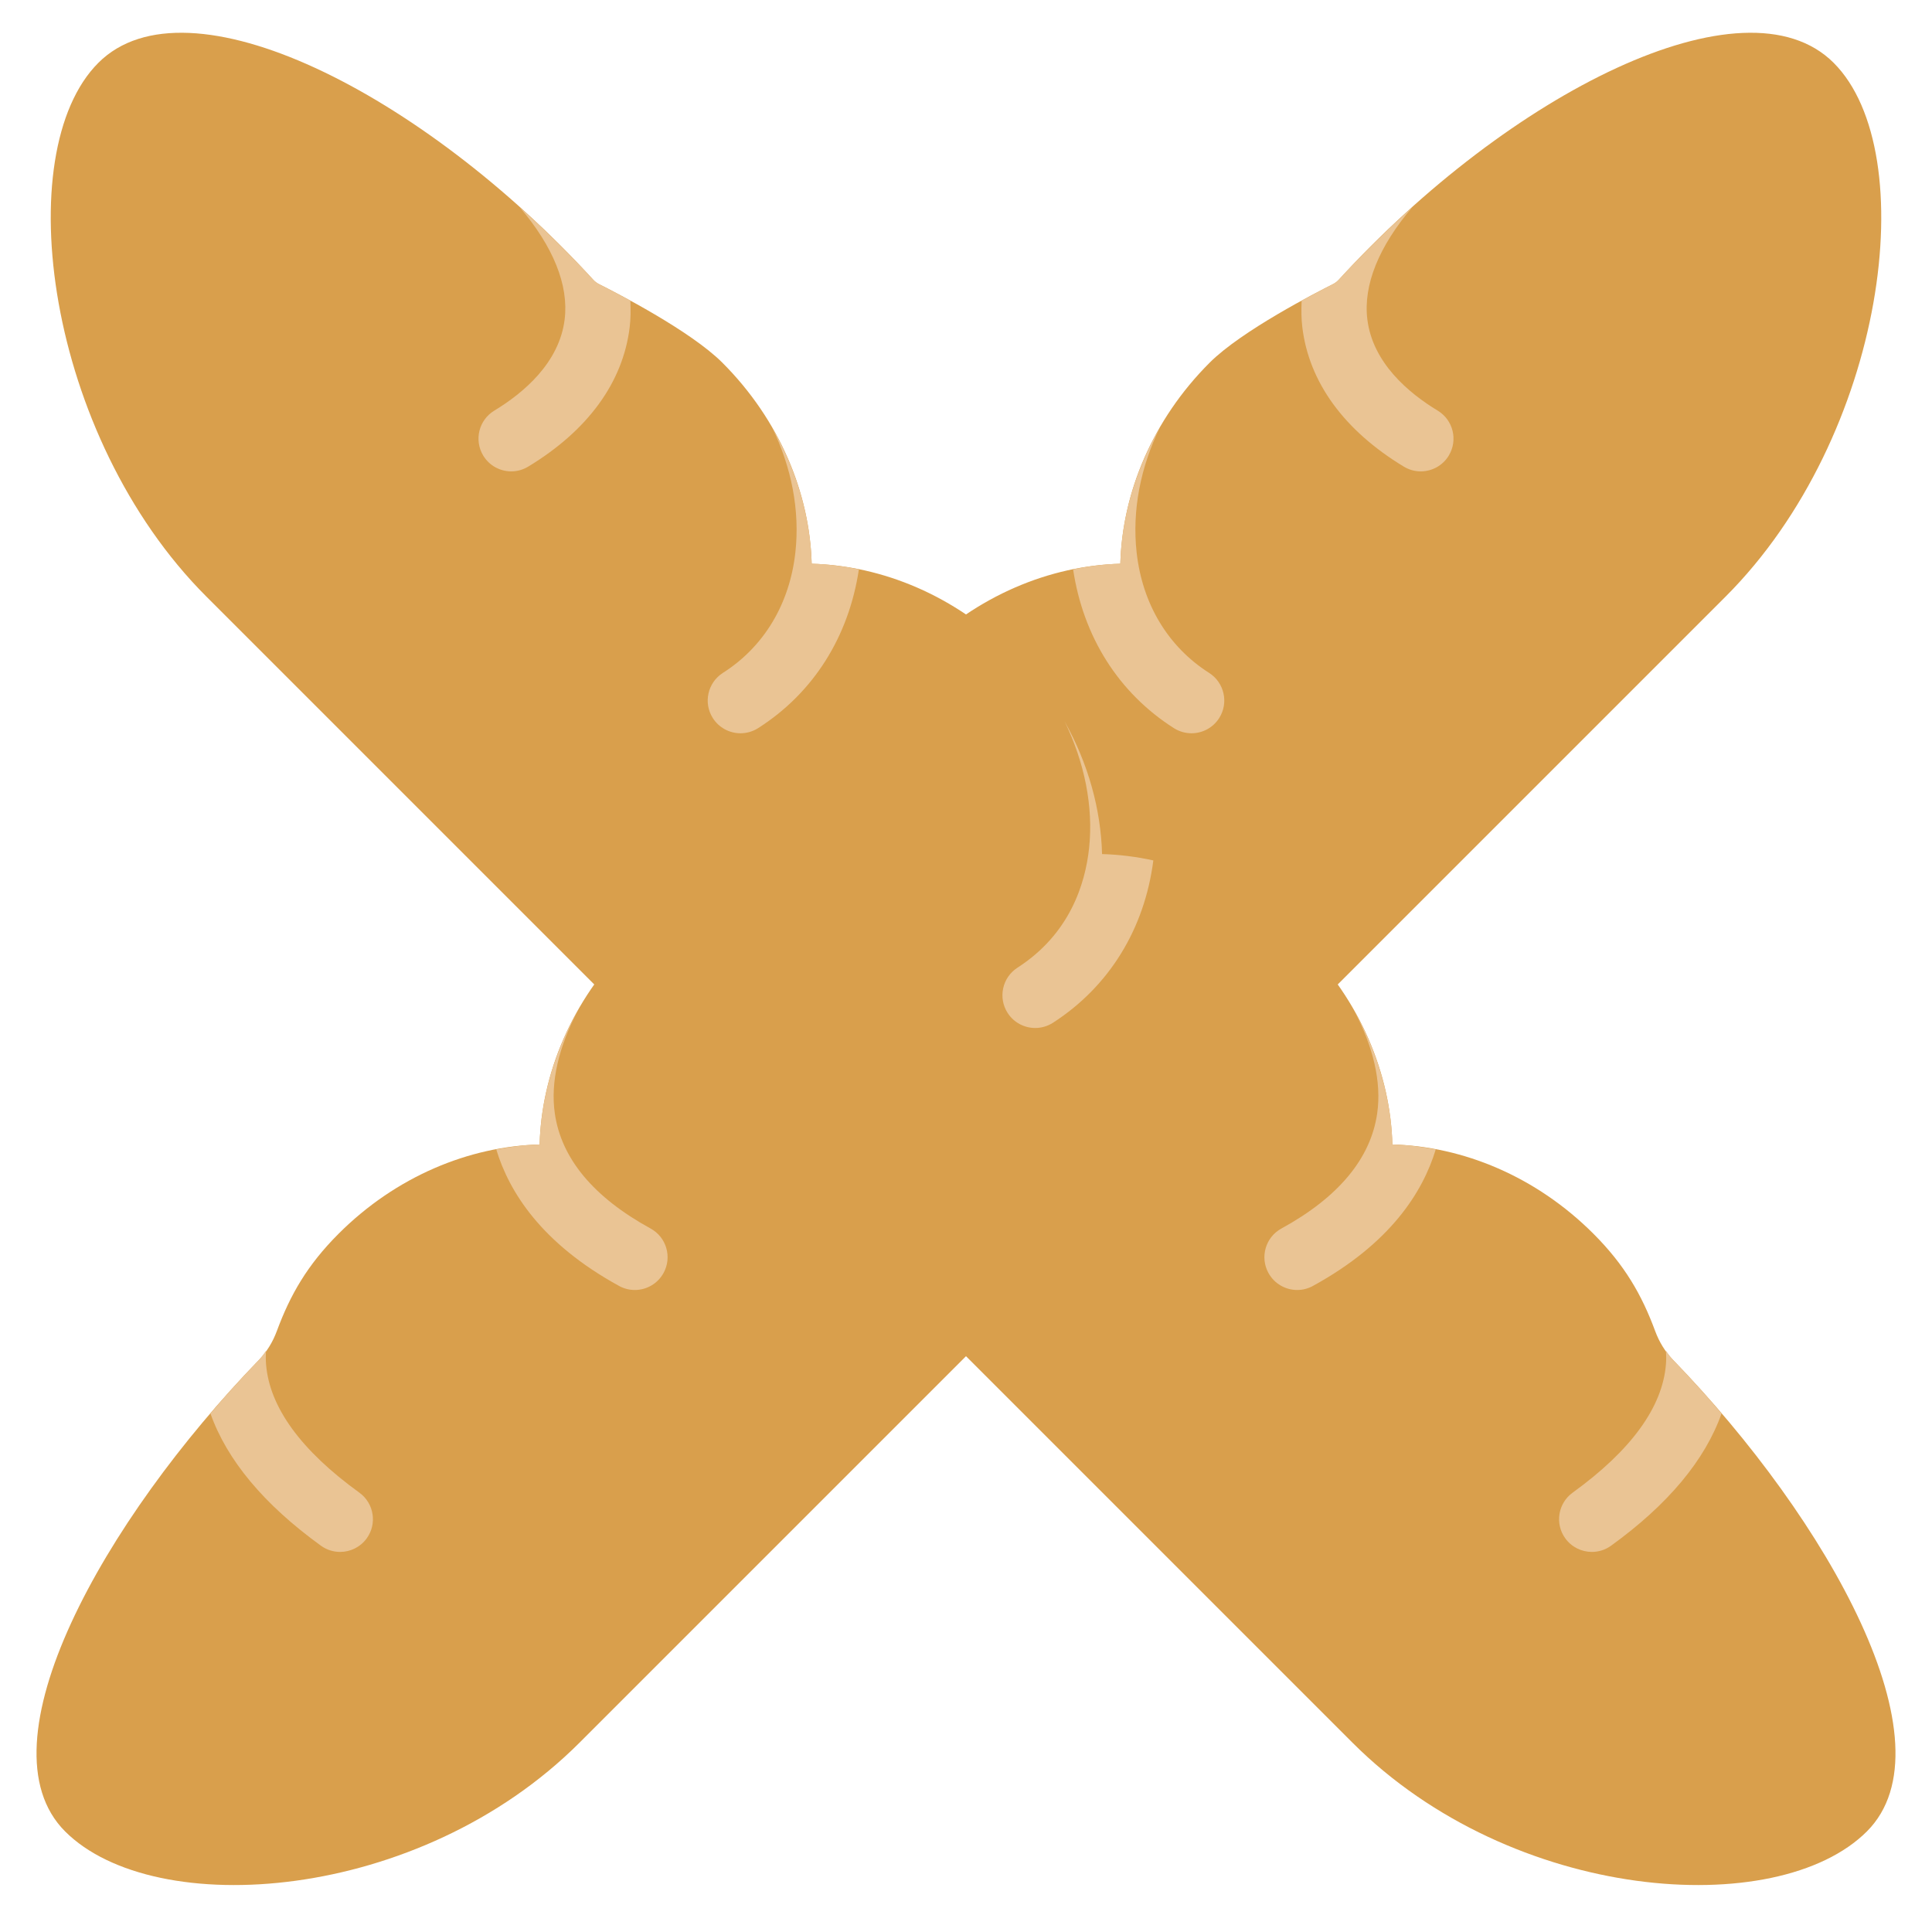 <?xml version="1.0" encoding="UTF-8"?>
<svg width="59px" height="59px" viewBox="0 0 59 59" version="1.1" xmlns="http://www.w3.org/2000/svg" xmlns:xlink="http://www.w3.org/1999/xlink">
    <!-- Generator: Sketch 46.1 (44463) - http://www.bohemiancoding.com/sketch -->
    <title>baguettes</title>
    <desc>Created with Sketch.</desc>
    <defs>
        <filter x="-3.5%" y="-1.8%" width="107.0%" height="107.0%" filterUnits="objectBoundingBox" id="filter-1">
            <feOffset dx="0" dy="1" in="SourceAlpha" result="shadowOffsetOuter1"></feOffset>
            <feGaussianBlur stdDeviation="0.5" in="shadowOffsetOuter1" result="shadowBlurOuter1"></feGaussianBlur>
            <feColorMatrix values="0 0 0 0 0   0 0 0 0 0   0 0 0 0 0  0 0 0 0.5 0" type="matrix" in="shadowBlurOuter1" result="shadowMatrixOuter1"></feColorMatrix>
            <feMerge>
                <feMergeNode in="shadowMatrixOuter1"></feMergeNode>
                <feMergeNode in="SourceGraphic"></feMergeNode>
            </feMerge>
        </filter>
        <filter x="-3.5%" y="-1.8%" width="107.0%" height="107.0%" filterUnits="objectBoundingBox" id="filter-2">
            <feOffset dx="0" dy="1" in="SourceAlpha" result="shadowOffsetOuter1"></feOffset>
            <feGaussianBlur stdDeviation="0.5" in="shadowOffsetOuter1" result="shadowBlurOuter1"></feGaussianBlur>
            <feColorMatrix values="0 0 0 0 0   0 0 0 0 0   0 0 0 0 0  0 0 0 0.5 0" type="matrix" in="shadowBlurOuter1" result="shadowMatrixOuter1"></feColorMatrix>
            <feMerge>
                <feMergeNode in="shadowMatrixOuter1"></feMergeNode>
                <feMergeNode in="SourceGraphic"></feMergeNode>
            </feMerge>
        </filter>
    </defs>
    <g id="Page-1" stroke="none" stroke-width="1" fill="none" fill-rule="evenodd">
        <g id="baguettes" transform="translate(1, 0)" fill-rule="nonzero">
            <g id="baguette" filter="url(#filter-1)">
                <path d="M7.454,39.648 C7.332,39.977 7.151,40.279 6.906,40.531 C2.176,45.411 -1.676,52.264 0.988,54.928 C3.722,57.662 11.801,57.115 16.698,52.218 L51.698,17.218 C56.595,12.321 57.731,3.652 54.997,0.919 C52.277,-1.801 45.087,1.848 39.883,7.543 C39.832,7.598 39.777,7.641 39.71,7.675 C39.212,7.924 36.918,9.097 35.94,10.076 C34.186,11.83 33.27,14.065 33.213,16.216 C31.062,16.273 28.827,17.189 27.073,18.943 C25.319,20.697 24.403,22.932 24.346,25.083 C22.195,25.14 19.96,26.056 18.206,27.81 C16.452,29.564 15.536,31.799 15.479,33.95 C13.328,34.007 11.093,34.923 9.339,36.677 C8.382,37.634 7.862,38.545 7.454,39.648 Z" id="Shape" fill="#D99F4C"></path>
                <path d="M39.884,7.543 C39.833,7.598 39.778,7.641 39.711,7.675 C39.549,7.756 39.187,7.942 38.75,8.181 C38.737,8.472 38.741,8.747 38.77,8.989 C38.973,10.673 40.045,12.145 41.87,13.25 C42.032,13.348 42.21,13.395 42.387,13.395 C42.725,13.395 43.056,13.223 43.243,12.913 C43.529,12.44 43.378,11.826 42.905,11.54 C42.013,11 40.917,10.078 40.756,8.75 C40.629,7.704 41.105,6.531 42.128,5.329 C41.354,6.021 40.599,6.76 39.884,7.543 Z" id="Shape" fill="#EAC494"></path>
                <path d="M34.85,21.237 C35.017,21.342 35.203,21.393 35.386,21.393 C35.716,21.393 36.04,21.229 36.231,20.93 C36.528,20.464 36.39,19.846 35.924,19.549 C34.669,18.75 33.883,17.442 33.71,15.863 C33.57,14.588 33.829,13.268 34.417,12.064 C33.658,13.38 33.25,14.813 33.212,16.214 C32.733,16.227 32.251,16.289 31.771,16.386 C32.079,18.443 33.158,20.16 34.85,21.237 Z" id="Shape" fill="#EAC494"></path>
                <path d="M25.845,30.234 C26.013,30.341 26.2,30.393 26.386,30.393 C26.714,30.393 27.036,30.232 27.228,29.935 C27.527,29.47 27.393,28.852 26.929,28.552 C25.333,27.525 24.859,25.999 24.741,24.901 C24.605,23.629 24.883,22.275 25.486,21.036 C24.765,22.323 24.381,23.719 24.345,25.082 C23.825,25.096 23.3,25.162 22.779,25.276 C23.048,27.369 24.128,29.127 25.845,30.234 Z" id="Shape" fill="#EAC494"></path>
                <path d="M17.907,38.271 C18.059,38.355 18.224,38.394 18.386,38.394 C18.74,38.394 19.082,38.206 19.264,37.874 C19.53,37.39 19.352,36.781 18.868,36.517 C17.125,35.562 16.14,34.379 15.943,33 C15.805,32.034 16.068,30.946 16.662,29.835 C15.916,31.141 15.516,32.562 15.479,33.95 C15.039,33.962 14.597,34.019 14.155,34.102 C14.548,35.399 15.535,36.972 17.907,38.271 Z" id="Shape" fill="#EAC494"></path>
                <path d="M8.802,46.204 C8.979,46.332 9.184,46.393 9.387,46.393 C9.698,46.393 10.002,46.249 10.199,45.979 C10.522,45.532 10.422,44.907 9.974,44.583 C8.189,43.292 7.23,41.973 7.125,40.664 C7.114,40.528 7.115,40.39 7.123,40.252 C7.055,40.348 6.989,40.445 6.907,40.531 C6.4,41.054 5.906,41.603 5.426,42.164 C5.931,43.589 7.058,44.943 8.802,46.204 Z" id="Shape" fill="#EAC494"></path>
            </g>
            <g id="baguette-copy" filter="url(#filter-2)" transform="translate(28.5, 28.5) scale(-1, 1) translate(-28.5, -28.5) ">
                <path d="M7.454,39.648 C7.332,39.977 7.151,40.279 6.906,40.531 C2.176,45.411 -1.676,52.264 0.988,54.928 C3.722,57.662 11.801,57.115 16.698,52.218 L51.698,17.218 C56.595,12.321 57.731,3.652 54.997,0.919 C52.277,-1.801 45.087,1.848 39.883,7.543 C39.832,7.598 39.777,7.641 39.71,7.675 C39.212,7.924 36.918,9.097 35.94,10.076 C34.186,11.83 33.27,14.065 33.213,16.216 C31.062,16.273 28.827,17.189 27.073,18.943 C25.319,20.697 24.403,22.932 24.346,25.083 C22.195,25.14 19.96,26.056 18.206,27.81 C16.452,29.564 15.536,31.799 15.479,33.95 C13.328,34.007 11.093,34.923 9.339,36.677 C8.382,37.634 7.862,38.545 7.454,39.648 Z" id="Shape" fill="#D99F4C"></path>
                <path d="M39.884,7.543 C39.833,7.598 39.778,7.641 39.711,7.675 C39.549,7.756 39.187,7.942 38.75,8.181 C38.737,8.472 38.741,8.747 38.77,8.989 C38.973,10.673 40.045,12.145 41.87,13.25 C42.032,13.348 42.21,13.395 42.387,13.395 C42.725,13.395 43.056,13.223 43.243,12.913 C43.529,12.44 43.378,11.826 42.905,11.54 C42.013,11 40.917,10.078 40.756,8.75 C40.629,7.704 41.105,6.531 42.128,5.329 C41.354,6.021 40.599,6.76 39.884,7.543 Z" id="Shape" fill="#EAC494"></path>
                <path d="M34.85,21.237 C35.017,21.342 35.203,21.393 35.386,21.393 C35.716,21.393 36.04,21.229 36.231,20.93 C36.528,20.464 36.39,19.846 35.924,19.549 C34.669,18.75 33.883,17.442 33.71,15.863 C33.57,14.588 33.829,13.268 34.417,12.064 C33.658,13.38 33.25,14.813 33.212,16.214 C32.733,16.227 32.251,16.289 31.771,16.386 C32.079,18.443 33.158,20.16 34.85,21.237 Z" id="Shape" fill="#EAC494"></path>
                <path d="M25.845,30.234 C26.013,30.341 26.2,30.393 26.386,30.393 C26.714,30.393 27.036,30.232 27.228,29.935 C27.527,29.47 27.393,28.852 26.929,28.552 C25.333,27.525 24.859,25.999 24.741,24.901 C24.605,23.629 24.883,22.275 25.486,21.036 C24.765,22.323 24.381,23.719 24.345,25.082 C23.825,25.096 23.3,25.162 22.779,25.276 C23.048,27.369 24.128,29.127 25.845,30.234 Z" id="Shape" fill="#EAC494"></path>
                <path d="M17.907,38.271 C18.059,38.355 18.224,38.394 18.386,38.394 C18.74,38.394 19.082,38.206 19.264,37.874 C19.53,37.39 19.352,36.781 18.868,36.517 C17.125,35.562 16.14,34.379 15.943,33 C15.805,32.034 16.068,30.946 16.662,29.835 C15.916,31.141 15.516,32.562 15.479,33.95 C15.039,33.962 14.597,34.019 14.155,34.102 C14.548,35.399 15.535,36.972 17.907,38.271 Z" id="Shape" fill="#EAC494"></path>
                <path d="M8.802,46.204 C8.979,46.332 9.184,46.393 9.387,46.393 C9.698,46.393 10.002,46.249 10.199,45.979 C10.522,45.532 10.422,44.907 9.974,44.583 C8.189,43.292 7.23,41.973 7.125,40.664 C7.114,40.528 7.115,40.39 7.123,40.252 C7.055,40.348 6.989,40.445 6.907,40.531 C6.4,41.054 5.906,41.603 5.426,42.164 C5.931,43.589 7.058,44.943 8.802,46.204 Z" id="Shape" fill="#EAC494"></path>
            </g>
        </g>
    </g>
</svg>
